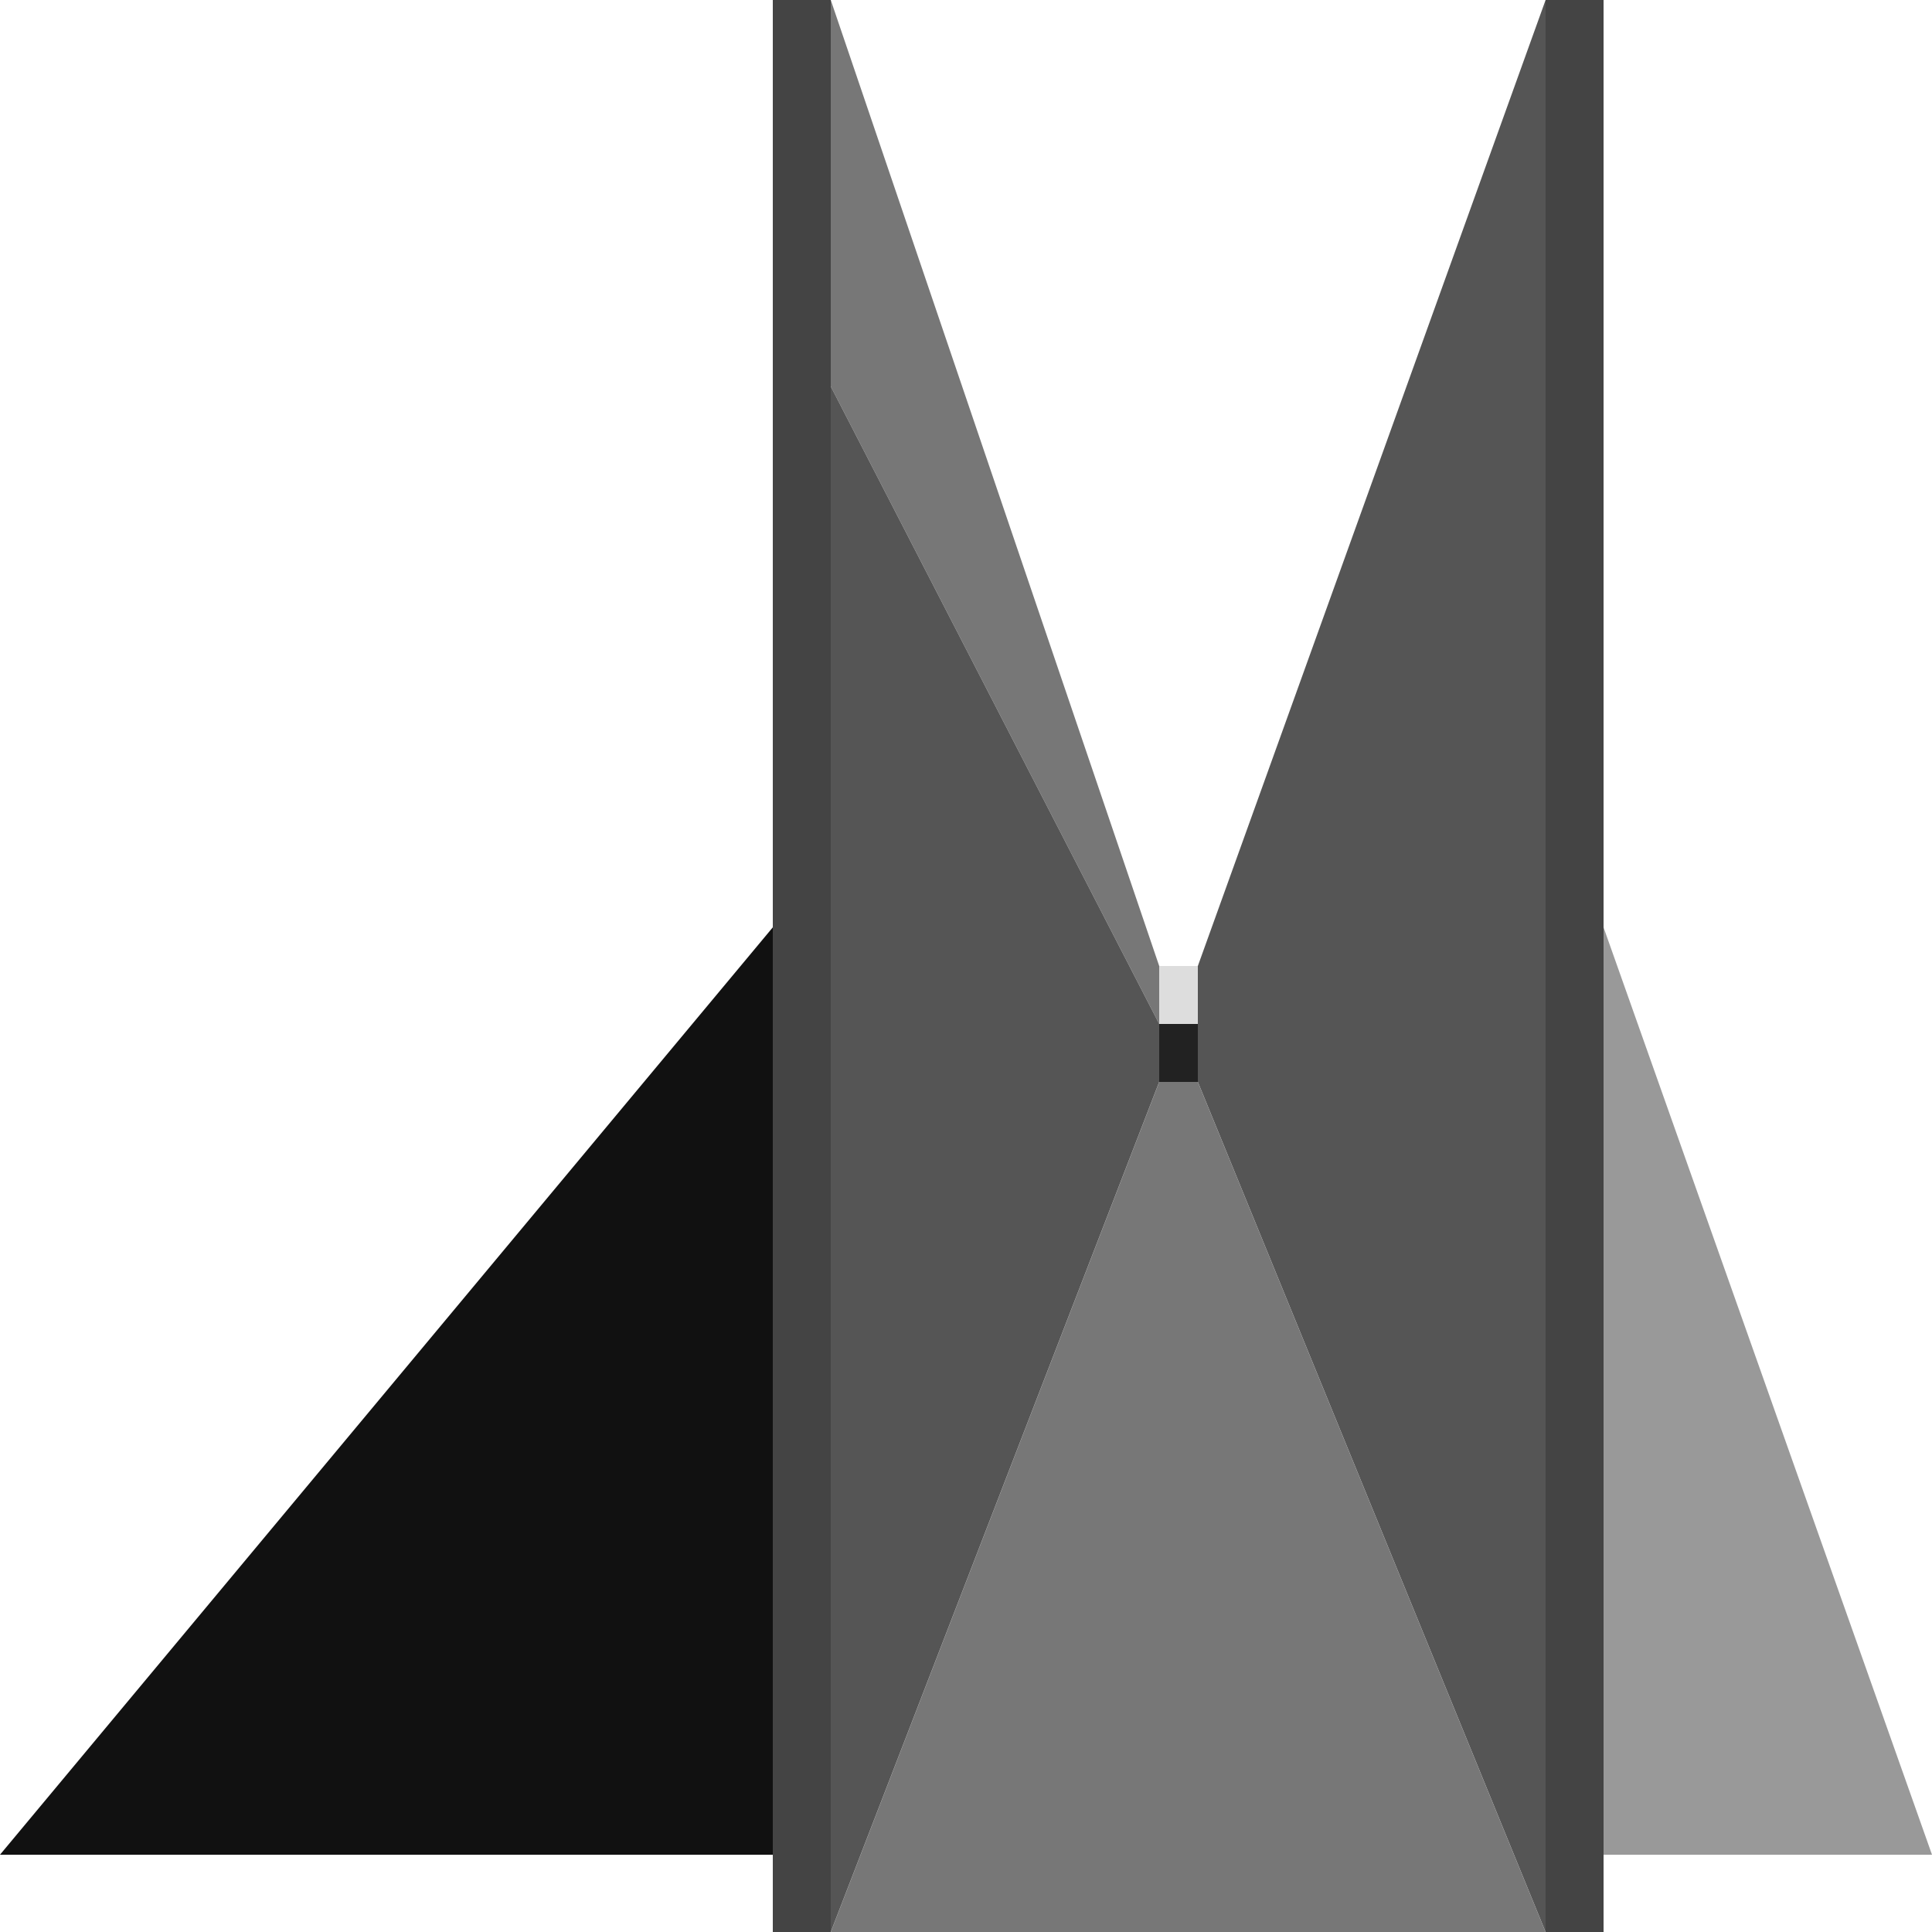 <?xml version="1.0"?>
<svg xmlns="http://www.w3.org/2000/svg" width="500" height="500">

 <g>
  <title>Memoriaal.ee logo</title>
  
  <rect id="post1" height="500" width="15" y="0" x="200" stroke-width="0"
    fill="#444"/>
  <rect id="post2" height="500" width="15" y="0" x="400" stroke-width="0"
    fill="#444"/>
  <rect id="aken1" height="15" width="10" y="250" x="300" stroke-width="0"
    fill="#ddd"/>
  <rect id="aken2" height="15" width="10" y="265" x="300" stroke-width="0"
    fill="#222"/>

  <polygon id="v1" points="215,0 300,250 300,265 215,100" stroke-width="0"
    fill="#777"/>
  <polygon id="v2" points="215,100 300,265 300,280 215,500" stroke-width="0"
    fill="#555"/>
  <polygon id="p1" points="310,250 400,0 400,500 310,280" stroke-width="0"
    fill="#555"/>
  <polygon id="tee" points="215,500 300,280 310,280 400,500" stroke-width="0"
    fill="#777"/>
  <polygon id="trepp" points="415,240 500,480 415,480" stroke-width="0"
    fill="#999"/>
  <polygon id="vari" points="200,240 200,480 0,480" stroke-width="0"
    fill="#111"/>

 </g>
</svg>
